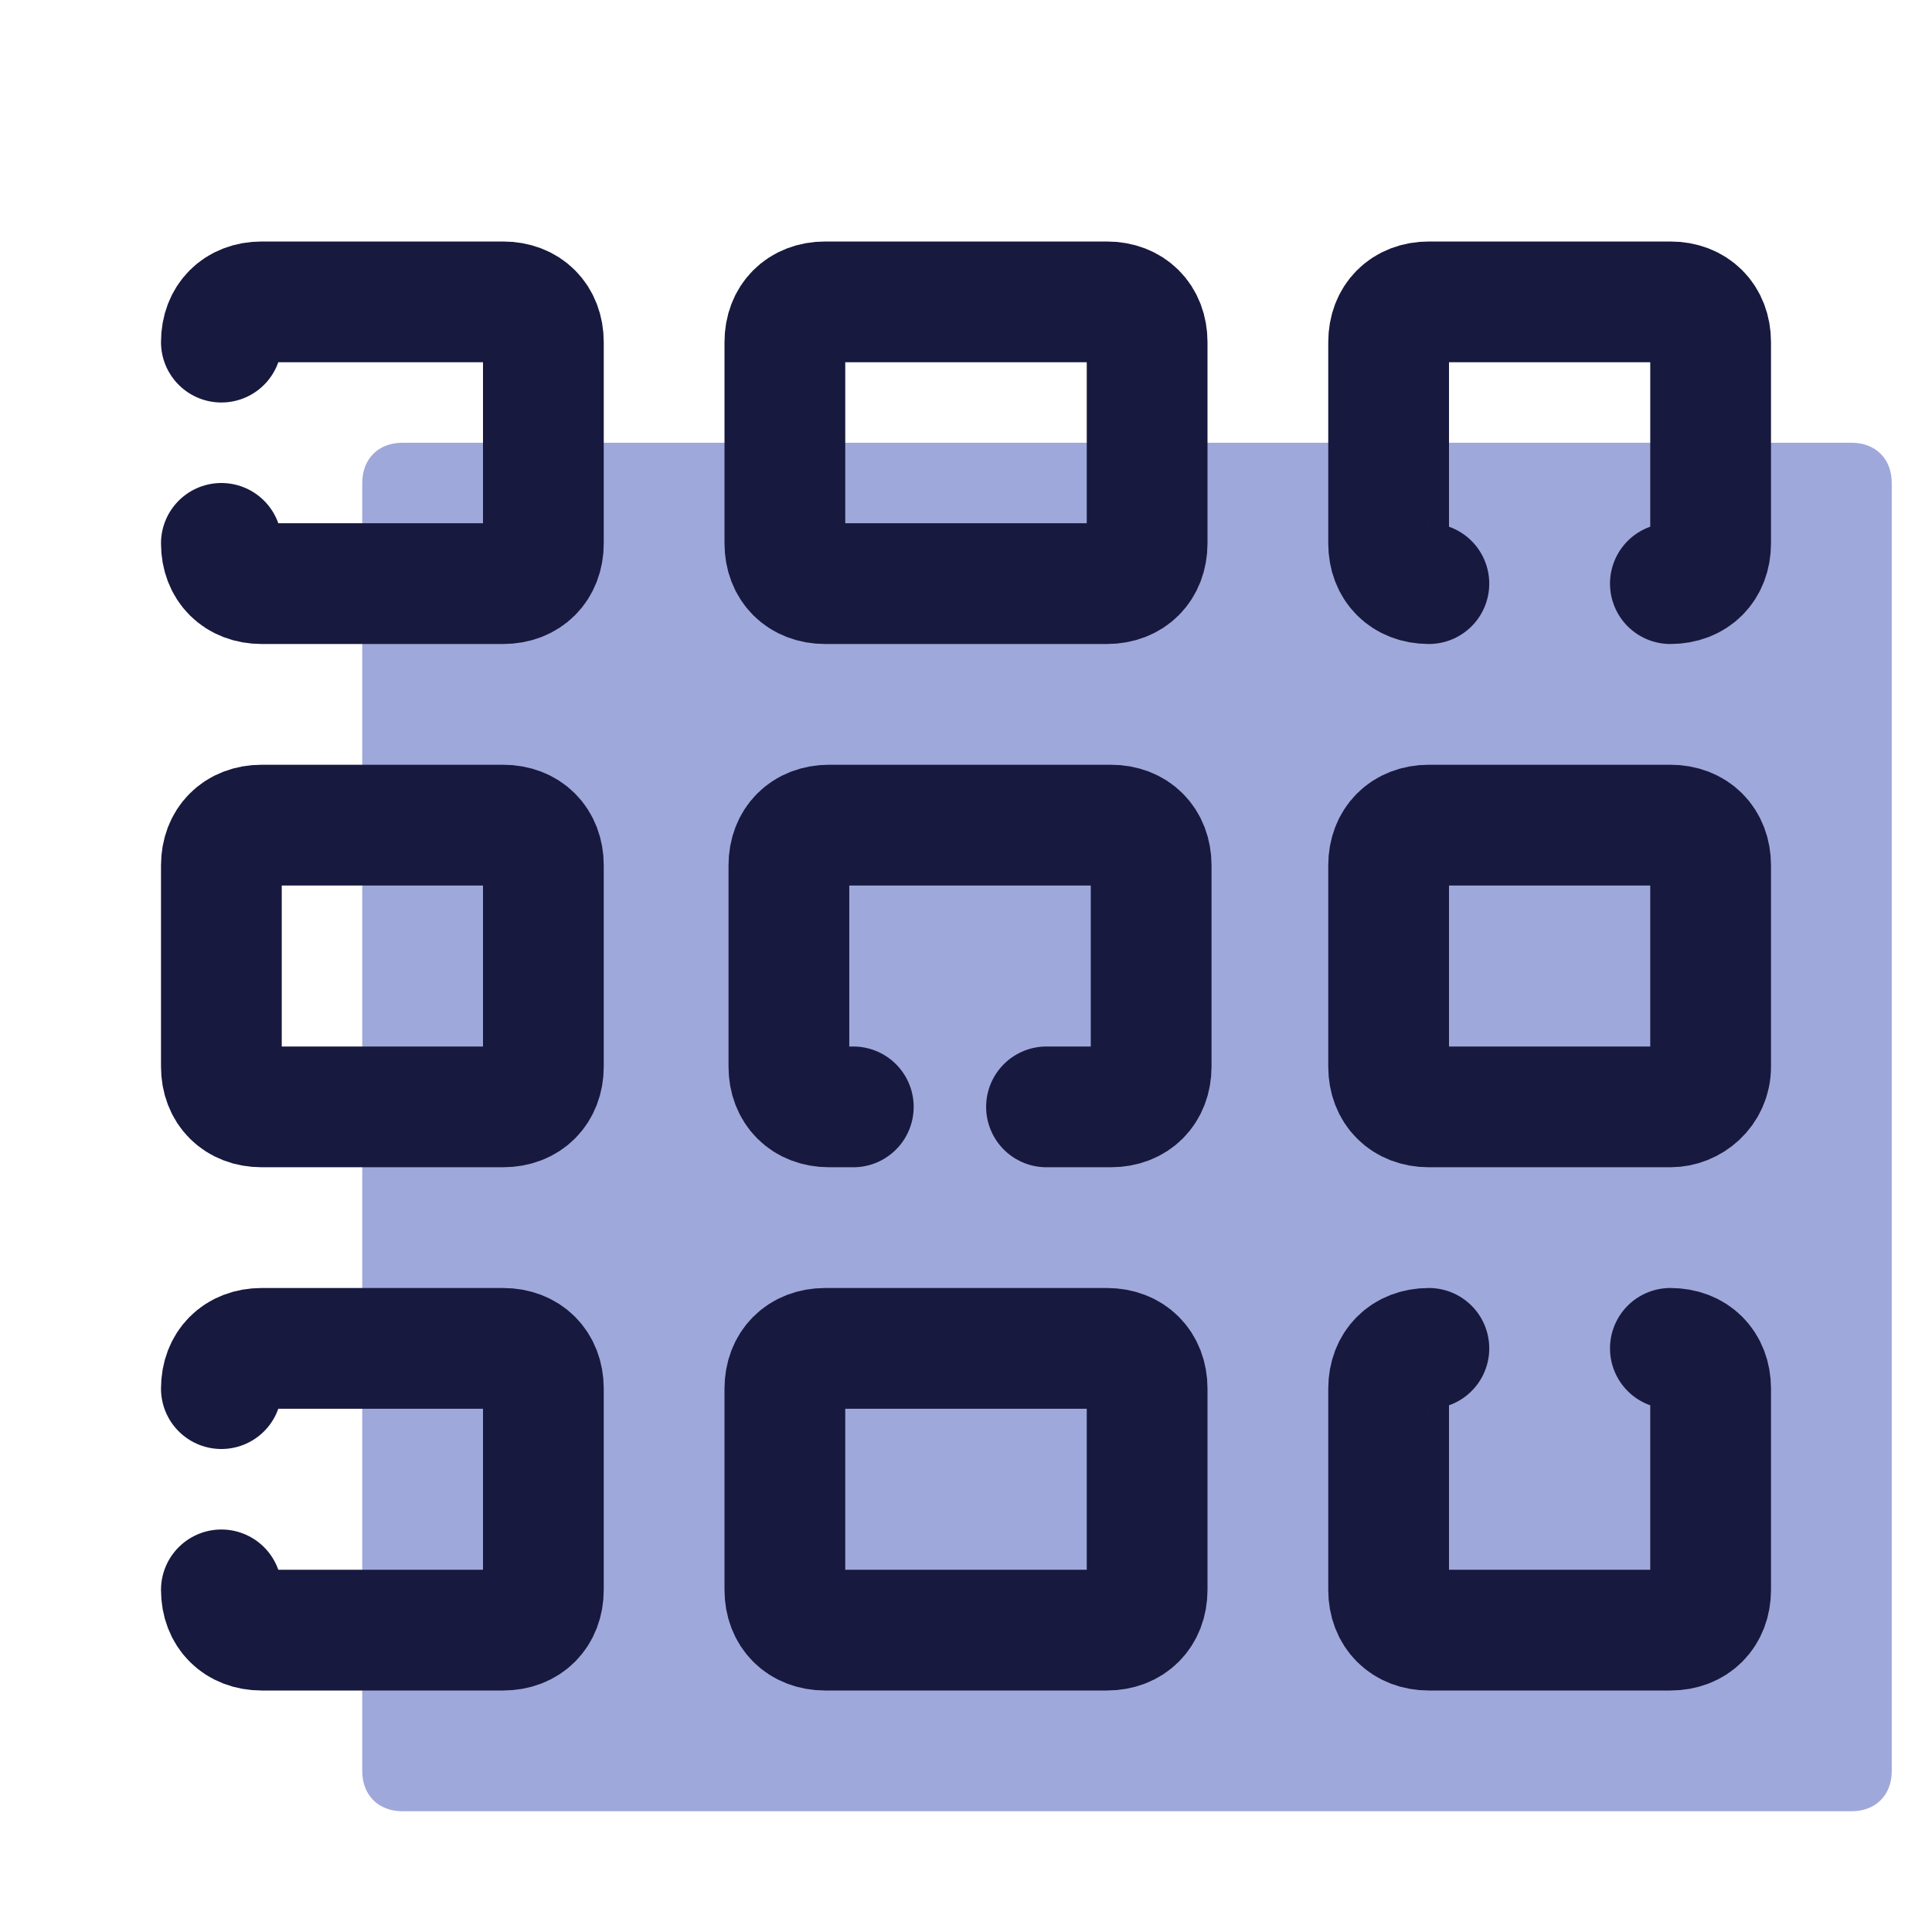 <svg xmlns="http://www.w3.org/2000/svg" id="Layer_1" x="0" y="0" version="1.1" viewBox="0 0 48 48" xml:space="preserve"><path fill="#9fa8da" d="M46,45H10c-0.6,0-1-0.4-1-1V12c0-0.6,0.4-1,1-1h36c0.6,0,1,0.4,1,1v32C47,44.6,46.6,45,46,45z"/><path fill="none" stroke="#18193f" stroke-linecap="round" stroke-linejoin="round" stroke-width="3" d="M27.5,14.5h-7c-0.6,0-1-0.4-1-1v-5c0-0.6,0.4-1,1-1h7c0.6,0,1,0.4,1,1v5C28.5,14.1,28.1,14.5,27.5,14.5z"/><path fill="none" stroke="#18193f" stroke-linecap="round" stroke-linejoin="round" stroke-width="3" d="M21.2,27.5h-0.6c-0.6,0-1-0.4-1-1v-5c0-0.6,0.4-1,1-1h7c0.6,0,1,0.4,1,1v5c0,0.6-0.4,1-1,1h-1.6"/><path fill="none" stroke="#18193f" stroke-linecap="round" stroke-linejoin="round" stroke-width="3" d="M27.5,40.5h-7c-0.6,0-1-0.4-1-1v-5c0-0.6,0.4-1,1-1h7c0.6,0,1,0.4,1,1v5C28.5,40.1,28.1,40.5,27.5,40.5z"/><path fill="none" stroke="#18193f" stroke-linecap="round" stroke-linejoin="round" stroke-width="3" d="M5.5,8.5c0-0.6,0.4-1,1-1h6c0.6,0,1,0.4,1,1v5c0,0.6-0.4,1-1,1h-6c-0.6,0-1-0.4-1-1"/><path fill="none" stroke="#18193f" stroke-linecap="round" stroke-linejoin="round" stroke-width="3" d="M35.5,14.5c-0.6,0-1-0.4-1-1v-5c0-0.6,0.4-1,1-1h6c0.6,0,1,0.4,1,1v5c0,0.6-0.4,1-1,1"/><path fill="none" stroke="#18193f" stroke-linecap="round" stroke-linejoin="round" stroke-width="3" d="M12.5,27.5h-6c-0.6,0-1-0.4-1-1v-5c0-0.6,0.4-1,1-1h6c0.6,0,1,0.4,1,1v5C13.5,27.1,13.1,27.5,12.5,27.5z"/><path fill="none" stroke="#18193f" stroke-linecap="round" stroke-linejoin="round" stroke-width="3" d="M41.5,27.5h-6c-0.6,0-1-0.4-1-1v-5c0-0.6,0.4-1,1-1h6c0.6,0,1,0.4,1,1v5C42.5,27.1,42,27.5,41.5,27.5z"/><path fill="none" stroke="#18193f" stroke-linecap="round" stroke-linejoin="round" stroke-width="3" d="M5.5,34.5c0-0.6,0.4-1,1-1h6c0.6,0,1,0.4,1,1v5c0,0.6-0.4,1-1,1h-6c-0.6,0-1-0.4-1-1"/><path fill="none" stroke="#18193f" stroke-linecap="round" stroke-linejoin="round" stroke-width="3" d="M41.5,33.5c0.6,0,1,0.4,1,1v5c0,0.6-0.4,1-1,1h-6c-0.6,0-1-0.4-1-1v-5c0-0.6,0.4-1,1-1"/></svg>